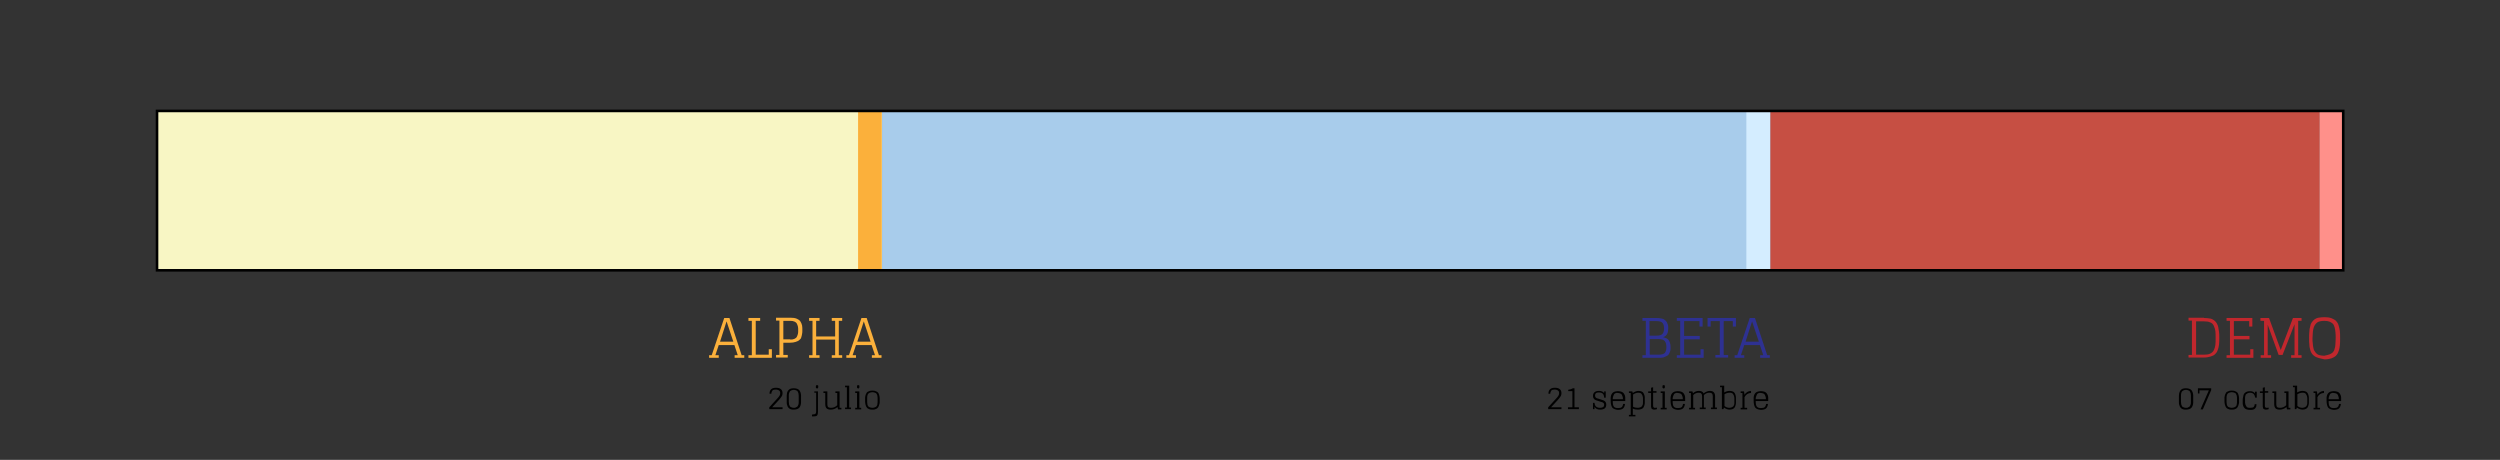 <?xml version="1.0" encoding="utf-8"?>
<!-- Generator: Adobe Illustrator 19.0.0, SVG Export Plug-In . SVG Version: 6.00 Build 0)  -->
<svg version="1.1" id="Capa_1" xmlns="http://www.w3.org/2000/svg" xmlns:xlink="http://www.w3.org/1999/xlink" x="0px" y="0px"
	 viewBox="0 0 960 176.6" style="enable-background:new 0 0 960 176.6;" xml:space="preserve">
<rect x="0" y="0" width="960" height="176.6" fill="#333333" stroke="none"/>
<style type="text/css">
	.st0{fill:#F8F6C4;}
	.st1{fill:#C1272D;}
	.st2{fill:#FF908A;}
	.st3{fill:#C64F43;}
	.st4{fill:#A8CCEB;}
	.st5{fill:#2E3192;}
	.st6{fill:#FBB03B;}
	.st7{fill:#D4EDFF;}
	.st8{fill:none;stroke:#000000;stroke-miterlimit:10;}
</style>
<rect id="XMLID_3274_" x="60.3" y="42.6" class="st0" width="278.4" height="61.2"/>
<g id="XMLID_4_">
	<path id="XMLID_134_" class="st1" d="M846.3,122.1c0.9,0,1.6,0.1,2.3,0.2c0.7,0.1,1.2,0.4,1.6,0.7c0.4,0.3,0.8,0.7,1,1.1
		s0.5,0.9,0.6,1.5c0.1,0.6,0.2,1.2,0.3,1.8s0.1,1.4,0.1,2.2c0,1.1,0,2-0.1,2.7c-0.1,0.7-0.2,1.4-0.5,2.1c-0.2,0.7-0.6,1.2-1,1.6
		c-0.4,0.4-1,0.7-1.7,0.9c-0.7,0.2-1.6,0.4-2.7,0.4h-5.8v-1h1.3v-13.2h-1.3v-1.1h2.8H846.3z M843.3,123.3v12.9h3
		c1,0,1.8-0.1,2.4-0.4c0.6-0.3,1.1-0.7,1.4-1.3c0.3-0.6,0.5-1.3,0.6-2c0.1-0.7,0.1-1.6,0.1-2.7c0-1.1,0-2-0.1-2.7
		c-0.1-0.7-0.3-1.3-0.6-2c-0.3-0.6-0.7-1.1-1.4-1.3c-0.6-0.3-1.4-0.4-2.4-0.4H843.3z"/>
	<path id="XMLID_137_" class="st1" d="M855,136.4h1.3v-13.2H855v-1.1h9.9v3.3h-1.2v-2.1h-5.9v5.7h6v1.3h-6v5.9h6.3v-2.1h1.2v3.3H855
		V136.4z"/>
	<path id="XMLID_139_" class="st1" d="M879.8,136.4h1.3v-11.9l-4.6,11.8H875l-4.2-11.6v11.7h1.3v1h-4v-1h1.3v-13.2H868v-1.1h3.3
		l4.5,12.3l4.7-12.3h3.3v1.1h-1.3v13.2h1.3v1h-4V136.4z"/>
	<path id="XMLID_141_" class="st1" d="M889.9,137.3c-0.7-0.2-1.3-0.6-1.7-1c-0.4-0.4-0.8-1-1-1.7c-0.2-0.7-0.4-1.4-0.4-2.2
		c-0.1-0.7-0.1-1.6-0.1-2.8c0-0.9,0-1.7,0.1-2.3c0-0.6,0.1-1.3,0.3-1.9c0.1-0.7,0.3-1.2,0.6-1.6c0.3-0.4,0.6-0.8,1-1.1
		c0.4-0.3,1-0.6,1.6-0.7s1.4-0.2,2.3-0.2c1,0,1.9,0.1,2.7,0.4c0.7,0.3,1.3,0.6,1.7,1c0.4,0.4,0.8,1,1,1.7c0.2,0.7,0.4,1.4,0.5,2.2
		c0.1,0.7,0.1,1.6,0.1,2.8c0,1.1,0,2-0.1,2.8c-0.1,0.7-0.2,1.5-0.5,2.2c-0.2,0.7-0.6,1.3-1,1.7c-0.4,0.4-1,0.7-1.7,1
		c-0.7,0.2-1.6,0.4-2.7,0.4C891.5,137.7,890.6,137.6,889.9,137.3z M894.5,136.1c0.5-0.2,1-0.5,1.3-0.8c0.3-0.3,0.6-0.8,0.7-1.4
		c0.2-0.6,0.3-1.2,0.3-1.8c0-0.6,0.1-1.4,0.1-2.3s0-1.7-0.1-2.3c0-0.6-0.2-1.2-0.3-1.8c-0.2-0.6-0.4-1.1-0.7-1.4
		c-0.3-0.3-0.8-0.6-1.3-0.8c-0.5-0.2-1.2-0.3-2-0.3c-0.7,0-1.2,0.1-1.7,0.2s-0.9,0.3-1.2,0.6c-0.3,0.3-0.6,0.6-0.8,1
		c-0.2,0.4-0.4,0.8-0.5,1.4c-0.1,0.6-0.2,1.1-0.2,1.6c0,0.5-0.1,1.2-0.1,1.9c0,0.8,0,1.4,0.1,1.9c0,0.5,0.1,1.1,0.2,1.6
		c0.1,0.6,0.2,1,0.5,1.4c0.2,0.4,0.5,0.7,0.8,1c0.3,0.3,0.7,0.5,1.2,0.6s1.1,0.2,1.7,0.2C893.3,136.4,894,136.3,894.5,136.1z"/>
</g>
<rect id="XMLID_3_" x="890.6" y="42.6" class="st2" width="9.1" height="61.2"/>
<rect id="XMLID_3276_" x="679.7" y="42.6" class="st3" width="210.9" height="61.2"/>
<rect id="XMLID_3272_" x="338.7" y="42.6" class="st4" width="341.1" height="61.2"/>
<g id="XMLID_5_">
	<path id="XMLID_112_" d="M838.4,157.2c-0.3-0.1-0.6-0.2-0.8-0.4c-0.2-0.2-0.4-0.4-0.5-0.6s-0.2-0.5-0.3-0.8c-0.1-0.3-0.1-0.7-0.1-1
		c0-0.3,0-0.7,0-1.2c0-0.5,0-0.9,0-1.2c0-0.3,0.1-0.7,0.1-1c0.1-0.3,0.2-0.6,0.3-0.8c0.1-0.2,0.3-0.4,0.5-0.6
		c0.2-0.2,0.4-0.3,0.8-0.4c0.3-0.1,0.7-0.1,1.1-0.1c0.5,0,0.9,0.1,1.2,0.2c0.3,0.1,0.6,0.3,0.8,0.5s0.3,0.5,0.5,0.9
		c0.1,0.4,0.2,0.8,0.2,1.1s0,0.8,0,1.4c0,0.6,0,1,0,1.4s-0.1,0.8-0.2,1.1s-0.3,0.7-0.5,0.9c-0.2,0.2-0.5,0.4-0.8,0.5
		s-0.8,0.2-1.2,0.2C839,157.3,838.7,157.3,838.4,157.2z M840.3,156.4c0.2-0.1,0.4-0.2,0.6-0.4c0.1-0.2,0.2-0.4,0.3-0.7
		c0.1-0.3,0.1-0.6,0.1-1c0-0.3,0-0.7,0-1.2s0-0.9,0-1.2c0-0.3-0.1-0.6-0.1-0.9c-0.1-0.3-0.2-0.5-0.3-0.7s-0.3-0.3-0.6-0.4
		c-0.2-0.1-0.5-0.2-0.9-0.2s-0.6,0.1-0.9,0.2c-0.2,0.1-0.4,0.2-0.6,0.4s-0.2,0.4-0.3,0.7c-0.1,0.3-0.1,0.6-0.1,0.9s0,0.7,0,1.2
		s0,0.9,0,1.2s0.1,0.6,0.1,1c0.1,0.3,0.2,0.5,0.3,0.7c0.1,0.2,0.3,0.3,0.6,0.4c0.2,0.1,0.5,0.2,0.9,0.2S840.1,156.6,840.3,156.4z"/>
	<path id="XMLID_115_" d="M844,149.1h5.1v0.7l-3.2,7.4H845l3.2-7.3h-3.6v1.2H844V149.1z"/>
	<path id="XMLID_117_" d="M856,157.2c-0.3-0.1-0.5-0.2-0.7-0.3s-0.4-0.3-0.5-0.5c-0.1-0.2-0.3-0.4-0.3-0.6c-0.1-0.2-0.1-0.4-0.2-0.7
		c0-0.3-0.1-0.5-0.1-0.7c0-0.2,0-0.5,0-0.8s0-0.6,0-0.8c0-0.2,0-0.5,0.1-0.7c0-0.3,0.1-0.5,0.2-0.7s0.2-0.4,0.3-0.6
		c0.1-0.2,0.3-0.3,0.5-0.4c0.2-0.1,0.5-0.2,0.7-0.3s0.6-0.1,1-0.1s0.7,0,1,0.1c0.3,0.1,0.5,0.2,0.7,0.3c0.2,0.1,0.4,0.3,0.5,0.4
		c0.1,0.2,0.3,0.4,0.3,0.6s0.2,0.4,0.2,0.7c0,0.3,0.1,0.5,0.1,0.7c0,0.2,0,0.5,0,0.8s0,0.6,0,0.8c0,0.2,0,0.5-0.1,0.7
		s-0.1,0.5-0.2,0.7c-0.1,0.2-0.2,0.4-0.3,0.6s-0.3,0.3-0.5,0.5c-0.2,0.1-0.5,0.2-0.7,0.3c-0.3,0.1-0.6,0.1-1,0.1
		S856.3,157.3,856,157.2z M858,156.4c0.3-0.1,0.5-0.3,0.6-0.4s0.3-0.4,0.3-0.7s0.1-0.5,0.1-0.8c0-0.2,0-0.5,0-0.9s0-0.6,0-0.9
		c0-0.2-0.1-0.5-0.1-0.8c-0.1-0.3-0.2-0.5-0.3-0.7c-0.1-0.2-0.3-0.3-0.6-0.4c-0.3-0.1-0.6-0.2-1-0.2s-0.7,0.1-1,0.2
		c-0.3,0.1-0.5,0.3-0.6,0.4c-0.1,0.2-0.3,0.4-0.3,0.7c-0.1,0.3-0.1,0.5-0.1,0.8c0,0.2,0,0.5,0,0.9s0,0.6,0,0.9
		c0,0.2,0.1,0.5,0.1,0.8s0.2,0.5,0.3,0.7c0.1,0.2,0.3,0.3,0.6,0.4c0.3,0.1,0.6,0.2,1,0.2S857.7,156.5,858,156.4z"/>
	<path id="XMLID_120_" d="M866.6,150.3v2.4H866c-0.1-0.6-0.3-1.1-0.6-1.4c-0.3-0.3-0.8-0.5-1.4-0.5c-0.3,0-0.6,0.1-0.9,0.2
		c-0.2,0.1-0.4,0.3-0.6,0.4s-0.2,0.4-0.3,0.7c-0.1,0.3-0.1,0.5-0.1,0.8c0,0.2,0,0.5,0,0.8c0,0.3,0,0.5,0,0.7c0,0.2,0,0.4,0.1,0.7
		c0,0.2,0.1,0.5,0.2,0.6c0.1,0.2,0.2,0.3,0.3,0.5c0.1,0.2,0.3,0.3,0.5,0.3c0.2,0.1,0.5,0.1,0.8,0.1c0.7,0,1.2-0.1,1.4-0.3
		c0.2-0.2,0.4-0.6,0.4-1.1l0.7,0c0,0.3-0.1,0.6-0.1,0.9c-0.1,0.2-0.2,0.5-0.4,0.7c-0.2,0.2-0.4,0.4-0.8,0.5
		c-0.3,0.1-0.7,0.1-1.2,0.1s-0.9-0.1-1.3-0.2c-0.4-0.1-0.6-0.3-0.8-0.5s-0.4-0.5-0.5-0.8c-0.1-0.3-0.2-0.7-0.2-1c0-0.3,0-0.7,0-1.1
		s0-0.8,0.1-1.1s0.1-0.6,0.2-1s0.3-0.6,0.5-0.8c0.2-0.2,0.5-0.4,0.8-0.5s0.7-0.2,1.2-0.2c0.9,0,1.5,0.3,1.9,0.9l0-0.7H866.6z"/>
	<path id="XMLID_122_" d="M867.8,150.3h1.1v-1.4l0.8-0.2v1.5h1.3v0.6h-1.3v4.8c0,0.4,0,0.6,0.2,0.8c0.1,0.2,0.3,0.2,0.5,0.2
		c0.2,0,0.4,0,0.7-0.1l0.1,0.6c-0.4,0.1-0.7,0.2-1,0.2c-0.2,0-0.4,0-0.6-0.1c-0.2-0.1-0.3-0.1-0.4-0.2s-0.2-0.2-0.2-0.4
		s-0.1-0.3-0.1-0.4c0-0.1,0-0.3,0-0.5v-4.8h-1.1V150.3z"/>
	<path id="XMLID_124_" d="M874.1,150.3v4.9c0,0.5,0.1,0.9,0.3,1.1c0.2,0.2,0.6,0.3,1.1,0.3c0.9,0,1.7-0.3,2.4-1v-4.7h-0.7v-0.6h1.6
		v6.3h0.7v0.6h-1.3l-0.2-0.9c-0.8,0.7-1.7,1-2.6,1c-0.8,0-1.3-0.2-1.6-0.5s-0.5-0.9-0.5-1.6v-4.3h-0.7v-0.6h0.7H874.1z"/>
	<path id="XMLID_126_" d="M880.6,148.1h0.7h0.8v2.6c0.7-0.4,1.4-0.6,2.1-0.6c0.4,0,0.8,0.1,1.1,0.2c0.3,0.1,0.6,0.3,0.7,0.5
		c0.2,0.2,0.3,0.5,0.4,0.8c0.1,0.3,0.2,0.7,0.2,1c0,0.3,0,0.7,0,1.1c0,0.4,0,0.8,0,1.1c0,0.3-0.1,0.6-0.2,1
		c-0.1,0.3-0.2,0.6-0.4,0.8c-0.2,0.2-0.4,0.4-0.7,0.5c-0.3,0.1-0.7,0.2-1.1,0.2c-0.8,0-1.5-0.3-2.2-0.8l-0.2,0.6h-0.6v-8.4h-0.7
		V148.1z M882.2,151.4v4.5c0.6,0.5,1.2,0.7,1.9,0.7c0.3,0,0.6-0.1,0.9-0.2c0.2-0.1,0.4-0.2,0.6-0.4s0.2-0.4,0.3-0.6
		c0.1-0.3,0.1-0.5,0.1-0.8c0-0.2,0-0.5,0-0.9c0-0.3,0-0.5,0-0.7c0-0.2,0-0.4-0.1-0.7c0-0.2-0.1-0.4-0.2-0.6s-0.2-0.3-0.3-0.5
		c-0.1-0.1-0.3-0.3-0.5-0.3c-0.2-0.1-0.4-0.1-0.7-0.1C883.5,150.8,882.8,151,882.2,151.4z"/>
	<path id="XMLID_129_" d="M889.9,151.6c0.6-1,1.4-1.4,2.5-1.5v0.8c-1.1,0-2,0.6-2.5,1.6v4.1h1v0.6h-2.5v-0.6h0.7v-5.7h-0.7v-0.6h0.7
		h0.6L889.9,151.6z"/>
	<path id="XMLID_131_" d="M894,156.5c-0.4-0.6-0.6-1.5-0.6-2.7c0-0.4,0-0.8,0-1.1c0-0.3,0.1-0.6,0.2-1c0.1-0.3,0.3-0.6,0.5-0.8
		s0.5-0.4,0.8-0.5c0.4-0.1,0.8-0.2,1.3-0.2s0.9,0.1,1.3,0.2c0.3,0.1,0.6,0.3,0.8,0.5c0.2,0.2,0.3,0.5,0.5,0.8c0.1,0.3,0.2,0.7,0.2,1
		c0,0.3,0,0.7,0,1.1v0.2h-4.8c0,1,0.1,1.7,0.4,2.1c0.3,0.4,0.8,0.6,1.6,0.6c0.7,0,1.2-0.1,1.5-0.4c0.3-0.3,0.4-0.7,0.5-1.2l0.7,0
		c0,0.3-0.1,0.6-0.2,0.9c-0.1,0.2-0.2,0.5-0.4,0.7c-0.2,0.2-0.4,0.4-0.8,0.5c-0.3,0.1-0.8,0.2-1.3,0.2
		C895.1,157.3,894.4,157,894,156.5z M895.2,151c-0.3,0.1-0.5,0.3-0.6,0.6c-0.1,0.2-0.2,0.5-0.3,0.8c-0.1,0.3-0.1,0.6-0.1,0.9h3.9
		c0-0.4,0-0.7-0.1-0.9s-0.1-0.5-0.3-0.8s-0.3-0.4-0.6-0.5c-0.3-0.1-0.6-0.2-1-0.2C895.8,150.8,895.5,150.9,895.2,151z"/>
</g>
<g id="XMLID_8_">
	<path id="XMLID_101_" class="st5" d="M630.7,137.4v-1h1.3v-13.2h-1.3v-1.1h5.3c0.8,0,1.5,0.1,2,0.2c0.6,0.1,1,0.3,1.3,0.6
		c0.3,0.2,0.6,0.5,0.8,0.9c0.2,0.4,0.3,0.7,0.4,1c0.1,0.3,0.1,0.7,0.1,1.2c0,0.9-0.1,1.6-0.4,2.2c-0.3,0.6-0.8,1-1.6,1.3
		c1.1,0.2,1.9,0.6,2.3,1.3c0.4,0.7,0.6,1.5,0.6,2.6c0,0.5,0,0.9-0.1,1.2c-0.1,0.4-0.2,0.7-0.4,1.1c-0.2,0.4-0.4,0.7-0.8,0.9
		s-0.8,0.4-1.3,0.6c-0.6,0.2-1.2,0.2-2,0.2H630.7z M635.9,128.9c1.2,0,2.1-0.2,2.5-0.7c0.4-0.5,0.6-1.2,0.6-2.1
		c0-0.9-0.2-1.6-0.6-2.1c-0.4-0.5-1.2-0.7-2.5-0.7h-2.5v5.6H635.9z M636.8,136.2c1.2,0,2.1-0.2,2.5-0.7s0.6-1.2,0.6-2.2
		c0-1-0.2-1.7-0.6-2.3c-0.4-0.5-1.2-0.8-2.5-0.8h-3.3v6H636.8z"/>
	<path id="XMLID_105_" class="st5" d="M643.9,136.4h1.3v-13.2h-1.3v-1.1h9.9v3.3h-1.2v-2.1h-5.9v5.7h6v1.3h-6v5.9h6.3v-2.1h1.2v3.3
		h-10.3V136.4z"/>
	<path id="XMLID_107_" class="st5" d="M665.4,125.4v-2.1h-3.5v13h1.7v1h-4.9v-1h1.7v-13h-3.5v2.1h-1.2v-3.3h10.9v3.3H665.4z"/>
	<path id="XMLID_109_" class="st5" d="M673.9,122.1l4.7,14.3h1v1h-3.7v-1h1.2l-1.3-3.9h-6l-1.3,3.9h1.3v1h-3.7v-1h1l4.8-14.3H673.9z
		 M670.3,131.2h5.1l-2.6-7.8L670.3,131.2z"/>
</g>
<g id="XMLID_7_">
	<path id="XMLID_71_" d="M599.6,156.4v0.7h-5.1v-0.7l3.1-3.4c0.4-0.4,0.6-0.7,0.8-1s0.3-0.6,0.3-1c0-0.5-0.1-0.8-0.4-1
		c-0.2-0.2-0.7-0.4-1.3-0.4c-0.6,0-1.1,0.1-1.3,0.4c-0.2,0.3-0.4,0.7-0.4,1.2h-0.7c0-0.8,0.2-1.3,0.6-1.7c0.4-0.4,1-0.6,1.9-0.6
		c1.6,0,2.5,0.7,2.5,2.1c0,0.5-0.1,0.9-0.4,1.3c-0.3,0.4-0.6,0.9-1.1,1.4l-2.5,2.7H599.6z"/>
	<path id="XMLID_73_" d="M602.1,149.7c0.8-0.1,1.4-0.3,1.9-0.6h0.6v7.3h1.7v0.7h-4.2v-0.7h1.7v-6.2h-1.6V149.7z"/>
	<path id="XMLID_75_" d="M616.6,150.3v2.4H616c0-0.4-0.1-0.7-0.2-1s-0.2-0.4-0.4-0.6c-0.2-0.1-0.4-0.2-0.6-0.3
		c-0.2,0-0.5-0.1-0.9-0.1c-0.5,0-0.8,0.1-1.1,0.3c-0.2,0.2-0.3,0.5-0.3,0.9c0,0.3,0.1,0.6,0.3,0.8c0.2,0.2,0.5,0.3,1,0.4l0.9,0.3
		c0.7,0.2,1.3,0.4,1.6,0.7c0.3,0.3,0.5,0.7,0.5,1.3c0,1.3-0.8,1.9-2.4,1.9c-1,0-1.7-0.4-2.1-1.1l0,0.9h-0.6v-2.4h0.6
		c0.1,1.3,0.8,1.9,2.1,1.9c1.1,0,1.6-0.4,1.6-1.2c0-0.3-0.1-0.5-0.3-0.7c-0.2-0.2-0.5-0.3-1-0.4l-0.9-0.3c-0.7-0.2-1.3-0.4-1.6-0.7
		c-0.3-0.3-0.5-0.7-0.5-1.3c0-0.6,0.2-1,0.6-1.4c0.4-0.3,0.9-0.5,1.7-0.5c1,0,1.6,0.3,2,0.9l0-0.7H616.6z"/>
	<path id="XMLID_77_" d="M619.1,156.5c-0.4-0.6-0.6-1.5-0.6-2.7c0-0.4,0-0.8,0-1.1c0-0.3,0.1-0.6,0.2-1c0.1-0.3,0.3-0.6,0.5-0.8
		s0.5-0.4,0.8-0.5c0.4-0.1,0.8-0.2,1.3-0.2s0.9,0.1,1.3,0.2c0.3,0.1,0.6,0.3,0.8,0.5c0.2,0.2,0.3,0.5,0.5,0.8c0.1,0.3,0.2,0.7,0.2,1
		c0,0.3,0,0.7,0,1.1v0.2h-4.8c0,1,0.1,1.7,0.4,2.1c0.3,0.4,0.8,0.6,1.6,0.6c0.7,0,1.2-0.1,1.5-0.4c0.3-0.3,0.4-0.7,0.5-1.2l0.7,0
		c0,0.3-0.1,0.6-0.2,0.9c-0.1,0.2-0.2,0.5-0.4,0.7c-0.2,0.2-0.4,0.4-0.8,0.5c-0.3,0.1-0.8,0.2-1.3,0.2
		C620.3,157.3,619.5,157,619.1,156.5z M620.3,151c-0.3,0.1-0.5,0.3-0.6,0.6c-0.1,0.2-0.2,0.5-0.3,0.8c-0.1,0.3-0.1,0.6-0.1,0.9h3.9
		c0-0.4,0-0.7-0.1-0.9s-0.1-0.5-0.3-0.8s-0.3-0.4-0.6-0.5c-0.3-0.1-0.6-0.2-1-0.2C620.9,150.8,620.6,150.9,620.3,151z"/>
	<path id="XMLID_80_" d="M627,150.9c0.7-0.5,1.5-0.8,2.2-0.8c0.4,0,0.8,0.1,1.1,0.2c0.3,0.1,0.6,0.3,0.7,0.5s0.3,0.5,0.4,0.8
		c0.1,0.3,0.2,0.7,0.2,1c0,0.3,0,0.7,0,1.1s0,0.8,0,1.1c0,0.3-0.1,0.6-0.2,1c-0.1,0.3-0.3,0.6-0.4,0.8c-0.2,0.2-0.4,0.4-0.8,0.5
		c-0.3,0.1-0.7,0.2-1.2,0.2c-0.7,0-1.4-0.1-2-0.4v2.4h1v0.6h-2.5v-0.6h0.7v-8.4h-0.7v-0.6h0.7h0.6L627,150.9z M627.1,151.5v4.7
		c0.6,0.3,1.2,0.4,1.9,0.4c0.3,0,0.6-0.1,0.9-0.2c0.2-0.1,0.4-0.2,0.6-0.4c0.1-0.2,0.2-0.4,0.3-0.6c0.1-0.3,0.1-0.5,0.1-0.8
		c0-0.3,0-0.6,0-0.9c0-0.3,0-0.5,0-0.7c0-0.2,0-0.4-0.1-0.7c0-0.2-0.1-0.4-0.2-0.6s-0.2-0.3-0.3-0.5c-0.1-0.1-0.3-0.3-0.5-0.3
		s-0.4-0.1-0.7-0.1C628.4,150.8,627.7,151.1,627.1,151.5z"/>
	<path id="XMLID_83_" d="M632.9,150.3h1.1v-1.4l0.8-0.2v1.5h1.3v0.6h-1.3v4.8c0,0.4,0,0.6,0.2,0.8c0.1,0.2,0.3,0.2,0.5,0.2
		c0.2,0,0.4,0,0.7-0.1l0.1,0.6c-0.4,0.1-0.7,0.2-1,0.2c-0.2,0-0.4,0-0.6-0.1c-0.2-0.1-0.3-0.1-0.4-0.2s-0.2-0.2-0.2-0.4
		s-0.1-0.3-0.1-0.4s0-0.3,0-0.5v-4.8h-1.1V150.3z"/>
	<path id="XMLID_85_" d="M637.7,150.3h1.6v6.3h0.7v0.6h-2.3v-0.6h0.7v-5.7h-0.7V150.3z M638.5,149c-0.1-0.1-0.1-0.1-0.1-0.2
		c0-0.1,0-0.2,0-0.3c0-0.1,0-0.2,0-0.3c0-0.1,0.1-0.2,0.1-0.2c0.1-0.1,0.2-0.1,0.3-0.1c0.2,0,0.3,0,0.4,0.1c0.1,0.1,0.1,0.1,0.1,0.2
		s0,0.2,0,0.3c0,0.2,0,0.4-0.1,0.5c-0.1,0.1-0.2,0.2-0.4,0.2C638.7,149.1,638.6,149,638.5,149z"/>
	<path id="XMLID_88_" d="M642.1,156.5c-0.4-0.6-0.6-1.5-0.6-2.7c0-0.4,0-0.8,0-1.1c0-0.3,0.1-0.6,0.2-1c0.1-0.3,0.3-0.6,0.5-0.8
		s0.5-0.4,0.8-0.5c0.4-0.1,0.8-0.2,1.3-0.2s0.9,0.1,1.3,0.2c0.3,0.1,0.6,0.3,0.8,0.5c0.2,0.2,0.3,0.5,0.5,0.8c0.1,0.3,0.2,0.7,0.2,1
		c0,0.3,0,0.7,0,1.1v0.2h-4.8c0,1,0.1,1.7,0.4,2.1c0.3,0.4,0.8,0.6,1.6,0.6c0.7,0,1.2-0.1,1.5-0.4c0.3-0.3,0.4-0.7,0.5-1.2l0.7,0
		c0,0.3-0.1,0.6-0.2,0.9c-0.1,0.2-0.2,0.5-0.4,0.7c-0.2,0.2-0.4,0.4-0.8,0.5c-0.3,0.1-0.8,0.2-1.3,0.2
		C643.3,157.3,642.5,157,642.1,156.5z M643.3,151c-0.3,0.1-0.5,0.3-0.6,0.6c-0.1,0.2-0.2,0.5-0.3,0.8c-0.1,0.3-0.1,0.6-0.1,0.9h3.9
		c0-0.4,0-0.7-0.1-0.9s-0.1-0.5-0.3-0.8s-0.3-0.4-0.6-0.5c-0.3-0.1-0.6-0.2-1-0.2C643.9,150.8,643.6,150.9,643.3,151z"/>
	<path id="XMLID_91_" d="M652.9,156.5h0.7v-4.3c0-1-0.4-1.4-1.3-1.4c-0.8,0-1.5,0.3-2.1,0.9v4.9h0.7v0.6h-2.3v-0.6h0.7v-5.7h-0.7
		v-0.6h0.7h0.6l0.2,0.7c0.7-0.6,1.4-0.9,2.3-0.9c0.9,0,1.5,0.3,1.8,1c0.3-0.3,0.6-0.5,1.1-0.7c0.4-0.2,0.9-0.3,1.3-0.3
		c1.3,0,2,0.7,2,2.1v4.3h0.7v0.6h-2.3v-0.6h0.7v-4.3c0-1-0.4-1.4-1.3-1.4c-0.8,0-1.5,0.3-2.1,0.9c0,0.2,0,0.3,0,0.5v4.3h0.7v0.6
		h-2.3V156.5z"/>
	<path id="XMLID_93_" d="M660.6,148.1h0.7h0.8v2.6c0.7-0.4,1.4-0.6,2.1-0.6c0.4,0,0.8,0.1,1.1,0.2c0.3,0.1,0.6,0.3,0.7,0.5
		c0.2,0.2,0.3,0.5,0.4,0.8c0.1,0.3,0.2,0.7,0.2,1c0,0.3,0,0.7,0,1.1c0,0.4,0,0.8,0,1.1c0,0.3-0.1,0.6-0.2,1
		c-0.1,0.3-0.2,0.6-0.4,0.8c-0.2,0.2-0.4,0.4-0.7,0.5c-0.3,0.1-0.7,0.2-1.1,0.2c-0.8,0-1.5-0.3-2.2-0.8l-0.2,0.6h-0.6v-8.4h-0.7
		V148.1z M662.2,151.4v4.5c0.6,0.5,1.2,0.7,1.9,0.7c0.3,0,0.6-0.1,0.9-0.2c0.2-0.1,0.4-0.2,0.6-0.4s0.2-0.4,0.3-0.6
		c0.1-0.3,0.1-0.5,0.1-0.8c0-0.2,0-0.5,0-0.9c0-0.3,0-0.5,0-0.7c0-0.2,0-0.4-0.1-0.7c0-0.2-0.1-0.4-0.2-0.6s-0.2-0.3-0.3-0.5
		c-0.1-0.1-0.3-0.3-0.5-0.3c-0.2-0.1-0.4-0.1-0.7-0.1C663.5,150.8,662.8,151,662.2,151.4z"/>
	<path id="XMLID_96_" d="M669.9,151.6c0.6-1,1.4-1.4,2.5-1.5v0.8c-1.1,0-2,0.6-2.5,1.6v4.1h1v0.6h-2.5v-0.6h0.7v-5.7h-0.7v-0.6h0.7
		h0.6L669.9,151.6z"/>
	<path id="XMLID_98_" d="M674,156.5c-0.4-0.6-0.6-1.5-0.6-2.7c0-0.4,0-0.8,0-1.1c0-0.3,0.1-0.6,0.2-1c0.1-0.3,0.3-0.6,0.5-0.8
		s0.5-0.4,0.8-0.5c0.4-0.1,0.8-0.2,1.3-0.2s0.9,0.1,1.3,0.2c0.3,0.1,0.6,0.3,0.8,0.5c0.2,0.2,0.3,0.5,0.5,0.8c0.1,0.3,0.2,0.7,0.2,1
		c0,0.3,0,0.7,0,1.1v0.2h-4.8c0,1,0.1,1.7,0.4,2.1c0.3,0.4,0.8,0.6,1.6,0.6c0.7,0,1.2-0.1,1.5-0.4c0.3-0.3,0.4-0.7,0.5-1.2l0.7,0
		c0,0.3-0.1,0.6-0.2,0.9c-0.1,0.2-0.2,0.5-0.4,0.7c-0.2,0.2-0.4,0.4-0.8,0.5c-0.3,0.1-0.8,0.2-1.3,0.2
		C675.1,157.3,674.4,157,674,156.5z M675.2,151c-0.3,0.1-0.5,0.3-0.6,0.6c-0.1,0.2-0.2,0.5-0.3,0.8c-0.1,0.3-0.1,0.6-0.1,0.9h3.9
		c0-0.4,0-0.7-0.1-0.9s-0.1-0.5-0.3-0.8s-0.3-0.4-0.6-0.5c-0.3-0.1-0.6-0.2-1-0.2C675.8,150.8,675.5,150.9,675.2,151z"/>
</g>
<g id="XMLID_10_">
	<path id="XMLID_58_" class="st6" d="M280.1,122.1l4.7,14.3h1v1h-3.7v-1h1.2l-1.3-3.9h-6l-1.3,3.9h1.3v1h-3.7v-1h1l4.8-14.3H280.1z
		 M276.5,131.2h5.1l-2.6-7.8L276.5,131.2z"/>
	<path id="XMLID_61_" class="st6" d="M287.4,122.1h4.5v1.1h-1.7v13h5v-2.1h1.2v3.3h-9v-1h1.3v-13.2h-1.3V122.1z"/>
	<path id="XMLID_63_" class="st6" d="M300.8,131.6v4.7h1.7v1h-4.5v-1h1.3v-13.2h-1.3v-1.1h1.3h4.2c1,0,1.8,0.1,2.5,0.4
		c0.6,0.3,1.1,0.6,1.4,1.1s0.5,1,0.6,1.5c0.1,0.5,0.1,1.1,0.1,1.8c0,0.6,0,1-0.1,1.4c0,0.4-0.2,0.8-0.3,1.3s-0.4,0.8-0.8,1.1
		c-0.3,0.3-0.8,0.5-1.4,0.7c-0.6,0.2-1.3,0.3-2.1,0.3H300.8z M303.5,130.4c0.7,0,1.2-0.1,1.6-0.3c0.4-0.2,0.7-0.4,0.9-0.8
		c0.2-0.4,0.3-0.7,0.4-1.1s0.1-0.8,0.1-1.4c0-0.6,0-1-0.1-1.4s-0.2-0.7-0.4-1.1c-0.2-0.4-0.5-0.6-0.9-0.8c-0.4-0.2-1-0.3-1.6-0.3
		h-2.7v7.1H303.5z"/>
	<path id="XMLID_66_" class="st6" d="M319.4,136.4h1.3v-6h-7.3v6h1.3v1h-4v-1h1.3v-13.2h-1.3v-1.1h4v1.1h-1.3v6h7.3v-6h-1.3v-1.1h4
		v1.1h-1.3v13.2h1.3v1h-4V136.4z"/>
	<path id="XMLID_68_" class="st6" d="M332.8,122.1l4.7,14.3h1v1h-3.7v-1h1.2l-1.3-3.9h-6l-1.3,3.9h1.3v1h-3.7v-1h1l4.8-14.3H332.8z
		 M329.2,131.2h5.1l-2.6-7.8L329.2,131.2z"/>
</g>
<g id="XMLID_9_">
	<path id="XMLID_40_" d="M300.5,156.4v0.7h-5.1v-0.7l3.1-3.4c0.4-0.4,0.6-0.7,0.8-1c0.2-0.3,0.3-0.6,0.3-1c0-0.5-0.1-0.8-0.4-1
		c-0.2-0.2-0.7-0.4-1.3-0.4c-0.6,0-1.1,0.1-1.3,0.4c-0.2,0.3-0.4,0.7-0.4,1.2h-0.7c0-0.8,0.2-1.3,0.6-1.7c0.4-0.4,1-0.6,1.9-0.6
		c1.6,0,2.5,0.7,2.5,2.1c0,0.5-0.1,0.9-0.4,1.3c-0.3,0.4-0.6,0.9-1.1,1.4l-2.5,2.7H300.5z"/>
	<path id="XMLID_42_" d="M303.8,157.2c-0.3-0.1-0.6-0.2-0.8-0.4c-0.2-0.2-0.4-0.4-0.5-0.6s-0.2-0.5-0.3-0.8c-0.1-0.3-0.1-0.7-0.1-1
		c0-0.3,0-0.7,0-1.2c0-0.5,0-0.9,0-1.2s0.1-0.7,0.1-1s0.2-0.6,0.3-0.8c0.1-0.2,0.3-0.4,0.5-0.6c0.2-0.2,0.4-0.3,0.8-0.4
		s0.7-0.1,1.1-0.1c0.5,0,0.9,0.1,1.2,0.2c0.3,0.1,0.6,0.3,0.8,0.5c0.2,0.2,0.3,0.5,0.5,0.9c0.1,0.4,0.2,0.8,0.2,1.1
		c0,0.4,0,0.8,0,1.4c0,0.6,0,1,0,1.4c0,0.4-0.1,0.8-0.2,1.1c-0.1,0.4-0.3,0.7-0.5,0.9c-0.2,0.2-0.5,0.4-0.8,0.5s-0.8,0.2-1.2,0.2
		C304.4,157.3,304.1,157.3,303.8,157.2z M305.7,156.4c0.2-0.1,0.4-0.2,0.6-0.4c0.1-0.2,0.2-0.4,0.3-0.7c0.1-0.3,0.1-0.6,0.1-1
		s0-0.7,0-1.2s0-0.9,0-1.2s-0.1-0.6-0.1-0.9c-0.1-0.3-0.2-0.5-0.3-0.7c-0.1-0.2-0.3-0.3-0.6-0.4c-0.2-0.1-0.5-0.2-0.9-0.2
		c-0.3,0-0.6,0.1-0.9,0.2c-0.2,0.1-0.4,0.2-0.6,0.4c-0.1,0.2-0.2,0.4-0.3,0.7c-0.1,0.3-0.1,0.6-0.1,0.9c0,0.3,0,0.7,0,1.2
		s0,0.9,0,1.2c0,0.3,0.1,0.6,0.1,1c0.1,0.3,0.2,0.5,0.3,0.7c0.1,0.2,0.3,0.3,0.6,0.4c0.2,0.1,0.5,0.2,0.9,0.2
		C305.2,156.6,305.4,156.6,305.7,156.4z"/>
	<path id="XMLID_45_" d="M312.5,150.3h1.6v7.8c0,0.6-0.1,1.1-0.3,1.4s-0.7,0.4-1.3,0.4h-0.7v-0.7l0.7-0.1c0.3,0,0.6-0.1,0.7-0.3
		c0.1-0.2,0.2-0.4,0.2-0.8v-7.2h-0.7V150.3z M313.4,149c-0.1-0.1-0.1-0.1-0.1-0.2c0-0.1,0-0.2,0-0.3c0-0.1,0-0.2,0-0.3
		s0.1-0.2,0.1-0.2c0.1-0.1,0.2-0.1,0.3-0.1c0.2,0,0.3,0,0.4,0.1c0.1,0.1,0.1,0.1,0.1,0.2c0,0.1,0,0.2,0,0.3c0,0.2,0,0.4-0.1,0.5
		c-0.1,0.1-0.2,0.2-0.4,0.2C313.6,149.1,313.4,149,313.4,149z"/>
	<path id="XMLID_48_" d="M317.7,150.3v4.9c0,0.5,0.1,0.9,0.3,1.1c0.2,0.2,0.6,0.3,1.1,0.3c0.9,0,1.7-0.3,2.4-1v-4.7h-0.7v-0.6h1.6
		v6.3h0.7v0.6h-1.3l-0.2-0.9c-0.8,0.7-1.7,1-2.6,1c-0.8,0-1.3-0.2-1.6-0.5c-0.3-0.3-0.5-0.9-0.5-1.6v-4.3h-0.7v-0.6h0.7H317.7z"/>
	<path id="XMLID_50_" d="M324.5,148.1h1.6v8.4h0.7v0.6h-2.3v-0.6h0.7v-7.8h-0.7V148.1z"/>
	<path id="XMLID_52_" d="M328.4,150.3h1.6v6.3h0.7v0.6h-2.3v-0.6h0.7v-5.7h-0.7V150.3z M329.2,149c-0.1-0.1-0.1-0.1-0.1-0.2
		c0-0.1,0-0.2,0-0.3c0-0.1,0-0.2,0-0.3s0.1-0.2,0.1-0.2c0.1-0.1,0.2-0.1,0.3-0.1c0.2,0,0.3,0,0.4,0.1c0.1,0.1,0.1,0.1,0.1,0.2
		c0,0.1,0,0.2,0,0.3c0,0.2,0,0.4-0.1,0.5c-0.1,0.1-0.2,0.2-0.4,0.2C329.4,149.1,329.2,149,329.2,149z"/>
	<path id="XMLID_55_" d="M334,157.2c-0.3-0.1-0.5-0.2-0.7-0.3s-0.4-0.3-0.5-0.5c-0.1-0.2-0.3-0.4-0.3-0.6c-0.1-0.2-0.1-0.4-0.2-0.7
		c0-0.3-0.1-0.5-0.1-0.7c0-0.2,0-0.5,0-0.8s0-0.6,0-0.8c0-0.2,0-0.5,0.1-0.7c0-0.3,0.1-0.5,0.2-0.7s0.2-0.4,0.3-0.6
		c0.1-0.2,0.3-0.3,0.5-0.4c0.2-0.1,0.5-0.2,0.7-0.3c0.3-0.1,0.6-0.1,1-0.1s0.7,0,1,0.1c0.3,0.1,0.5,0.2,0.7,0.3
		c0.2,0.1,0.4,0.3,0.5,0.4c0.1,0.2,0.3,0.4,0.3,0.6s0.2,0.4,0.2,0.7c0,0.3,0.1,0.5,0.1,0.7c0,0.2,0,0.5,0,0.8s0,0.6,0,0.8
		c0,0.2,0,0.5-0.1,0.7s-0.1,0.5-0.2,0.7c-0.1,0.2-0.2,0.4-0.3,0.6c-0.1,0.2-0.3,0.3-0.5,0.5c-0.2,0.1-0.5,0.2-0.7,0.3
		c-0.3,0.1-0.6,0.1-1,0.1S334.3,157.3,334,157.2z M336,156.4c0.3-0.1,0.5-0.3,0.6-0.4c0.1-0.2,0.3-0.4,0.3-0.7s0.1-0.5,0.1-0.8
		c0-0.2,0-0.5,0-0.9s0-0.6,0-0.9c0-0.2-0.1-0.5-0.1-0.8c-0.1-0.3-0.2-0.5-0.3-0.7c-0.1-0.2-0.3-0.3-0.6-0.4c-0.3-0.1-0.6-0.2-1-0.2
		c-0.4,0-0.7,0.1-1,0.2c-0.3,0.1-0.5,0.3-0.6,0.4c-0.1,0.2-0.3,0.4-0.3,0.7c-0.1,0.3-0.1,0.5-0.1,0.8c0,0.2,0,0.5,0,0.9s0,0.6,0,0.9
		c0,0.2,0.1,0.5,0.1,0.8s0.2,0.5,0.3,0.7c0.1,0.2,0.3,0.3,0.6,0.4s0.6,0.2,1,0.2C335.4,156.6,335.7,156.5,336,156.4z"/>
</g>
<rect id="XMLID_6_" x="670.6" y="42.6" class="st7" width="9.1" height="61.2"/>
<rect id="XMLID_11_" x="329.5" y="42.6" class="st6" width="9.1" height="61.2"/>
<rect id="XMLID_2_" x="60.3" y="42.6" class="st8" width="839.5" height="61.2"/>
</svg>
